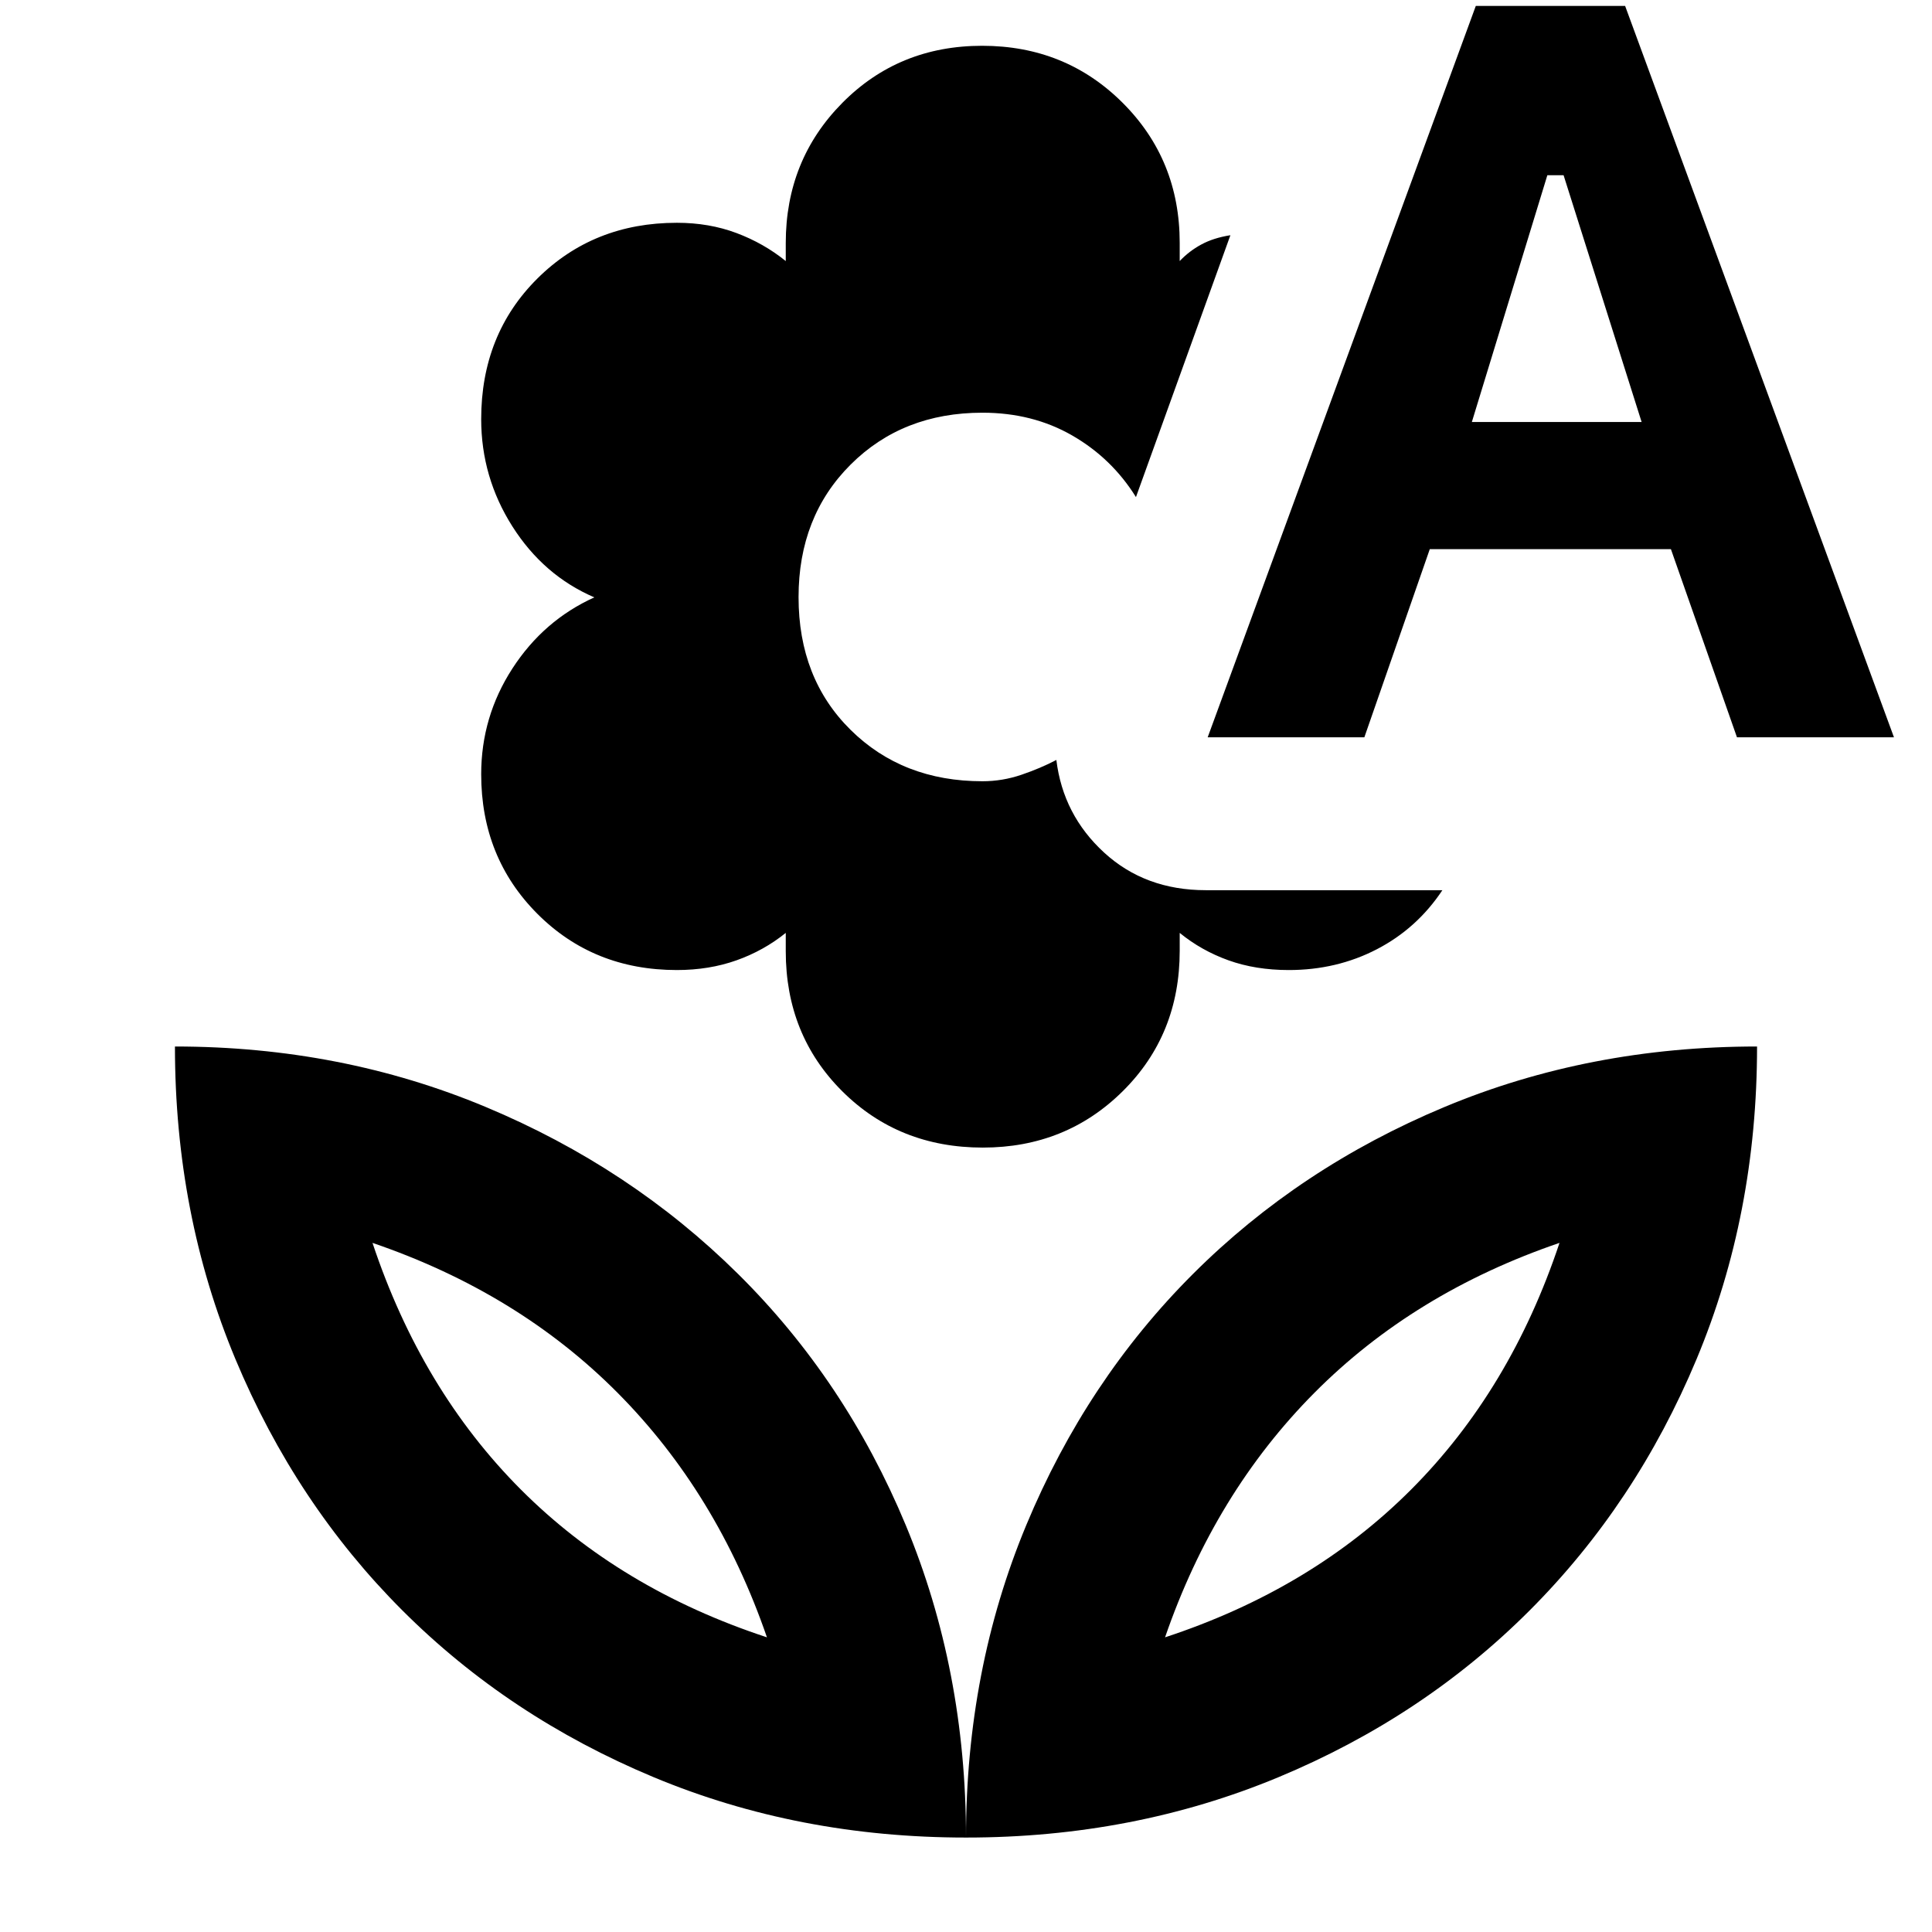 <svg xmlns="http://www.w3.org/2000/svg" height="40" viewBox="0 -960 960 960" width="40"><path d="M488.36-389.77q-41.73 0-69.83-27.97-28.09-27.98-28.09-69.58v-9.13q-10.89 8.8-24.47 13.63-13.59 4.83-29.63 4.83-41.47 0-69.36-27.98-27.88-27.98-27.88-69.32 0-28.57 15.49-52.51 15.5-23.95 40.73-35.37-25.23-10.86-40.73-35.28-15.49-24.42-15.49-53.28 0-42.08 27.88-69.83 27.89-27.74 69.36-27.74 16.04 0 29.63 5.1 13.58 5.1 24.47 13.92v-8.98q0-41.22 28.09-69.6 28.1-28.39 69.5-28.39 41.39 0 69.78 28.31 28.38 28.31 28.38 69.65v9.01q4.63-4.91 10.68-8.2 6.05-3.3 14.51-4.64L564.45-713q-12-19.29-31.67-30.61-19.66-11.32-44.61-11.32-39.69 0-65.53 25.81-25.84 25.8-25.84 65.85 0 40.38 25.84 65.92 25.84 25.55 65.53 25.55 9.92 0 19.4-3.23 9.49-3.24 17.33-7.35 3.33 27.29 23.71 46 20.38 18.71 50.56 18.71h117.54q-12.58 18.97-32.53 29.33-19.95 10.35-43.79 10.35-16.49 0-29.96-4.83-13.47-4.83-24.24-13.63v8.88q0 41.7-28.27 69.75-28.28 28.05-69.56 28.05Zm111.73-203.87 133.23-363.42h74.19L941.1-593.64h-78.01l-32.82-93.48H710.45l-32.51 93.48h-77.85Zm131.27-156.68h84.35l-38.77-122.61h-8.07l-37.51 122.61ZM480-46.93q0-83.24 29.94-155.23 29.95-72 82.88-124.85 52.93-52.86 124.91-82.92Q789.7-440 873.07-440q0 83.38-30.06 155.35-30.07 71.97-82.97 124.9-52.91 52.94-124.9 82.88Q563.15-46.93 480-46.93Zm98.91-99.49q72.9-23.96 122.29-73.45 49.38-49.5 73.71-122.55-72.33 24.71-121.81 74.52-49.48 49.81-74.19 121.48ZM480-46.93q0-83.24-29.94-155.23-29.95-72-83.35-124.85-53.41-52.86-125.3-82.92Q169.51-440 86.93-440q0 83.38 30.06 155.35 30.07 71.97 82.88 124.78 52.81 52.81 124.78 82.88Q396.62-46.93 480-46.93Zm-98.91-99.49q-72.9-23.96-122.29-73.45-49.38-49.5-73.71-122.55 72.33 24.71 121.81 74.52 49.48 49.81 74.19 121.48Zm197.82 0Zm-197.82 0Z"/></svg>